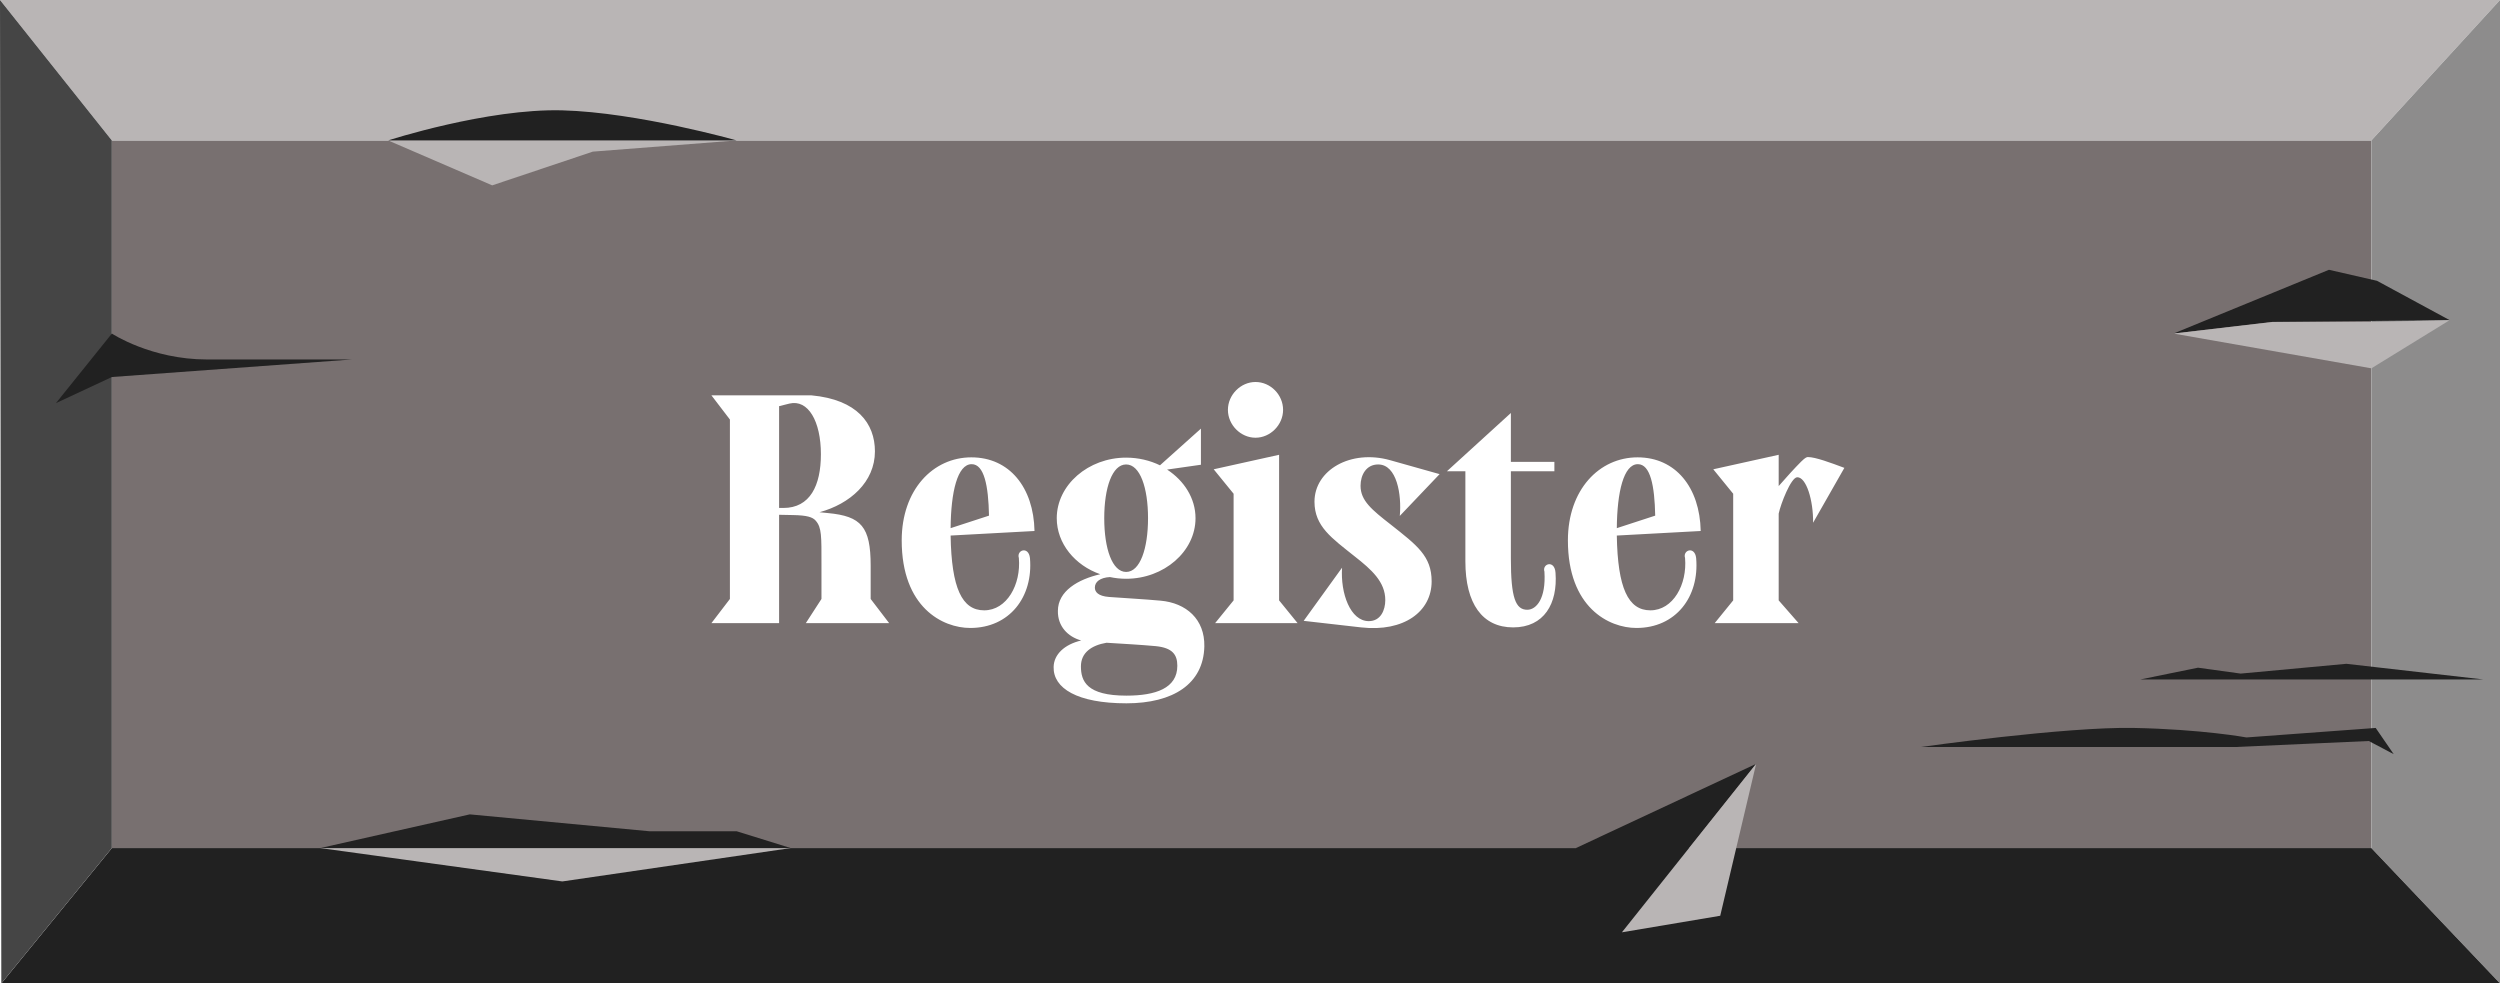 <svg width="211" height="83" viewBox="0 0 211 83" fill="none" xmlns="http://www.w3.org/2000/svg">
<path d="M200.14 11.852H9.439V71.58H200.14V11.852Z" fill="#787070"/>
<path d="M9.439 11.852L0 0H211L200.143 11.852H9.439Z" fill="#B9B5B5"/>
<path d="M211 0L200.144 11.852V71.577L211 83V0Z" fill="#8D8C8C"/>
<path d="M9.439 71.577L0.111 83H211L200.143 71.577H9.439Z" fill="#212121"/>
<path d="M32.755 11.852L41.541 15.644L50.035 12.797L62.171 11.852H32.755Z" fill="#B9B5B5"/>
<path d="M32.755 11.852C32.755 11.852 41.114 9.143 47.465 9.313C53.815 9.483 62.175 11.852 62.175 11.852H32.755Z" fill="#212121"/>
<path d="M133.005 71.577L136.889 78.687L148.218 64.466L133.005 71.577Z" fill="#212121"/>
<path d="M148.218 64.466L145.187 77.29L136.889 78.687L148.218 64.466Z" fill="#B9B5B5"/>
<path d="M162.103 63.047C162.103 63.047 174.327 61.326 180.086 61.438C185.845 61.55 189.602 62.24 189.602 62.24L200.508 61.438L202.03 63.652L199.928 62.541L188.672 63.047H162.103Z" fill="#212121"/>
<path d="M27.026 71.577L47.461 74.393L66.739 71.577H27.026Z" fill="#B9B5B5"/>
<path d="M27.026 71.577L39.65 68.733L54.802 70.157H62.171L66.739 71.577H27.026Z" fill="#212121"/>
<path d="M200.616 23.699L196.563 22.77L183.439 28.151L191.791 27.172L206.751 27.021L200.616 23.699Z" fill="#212121"/>
<path d="M183.439 28.151L200.143 31.087L206.751 27.021L200.143 27.172H191.791L183.439 28.151Z" fill="#B9B5B5"/>
<path d="M180.65 57.345L185.51 56.353L189.114 56.851L198.03 56.025L209.583 57.345H180.65Z" fill="#212121"/>
<path d="M9.439 11.852L0 0L0.111 83L9.439 71.577V11.852Z" fill="#454545"/>
<path d="M9.439 28.151C9.439 28.151 12.743 30.339 17.465 30.339H29.708L9.443 31.82L4.722 34.023L9.443 28.151H9.439Z" fill="#212121"/>
<g filter="url(#filter0_i_17_8562)">
<path d="M66.012 50.592H73.044L71.484 48.552V45.744C71.484 42.456 70.692 41.568 67.884 41.304L67.164 41.232C69.732 40.536 71.844 38.688 71.844 36.096C71.844 33.744 70.356 31.728 66.492 31.368H58.044L59.604 33.408V48.552L58.044 50.592H63.756V41.448L64.956 41.472C66.108 41.496 66.588 41.64 66.852 41.952C67.356 42.528 67.332 43.272 67.332 45.624V48.552L66.012 50.592ZM64.116 40.872H63.756V32.28L64.62 32.064C66.204 31.68 67.284 33.552 67.284 36.336C67.284 38.976 66.372 40.872 64.116 40.872ZM83.992 45.096C84.184 47.328 82.984 49.512 81.064 49.512C79.192 49.512 78.304 47.64 78.232 43.2L85.312 42.816C85.24 39.144 83.2 36.6 79.984 36.6C76.744 36.6 74.104 39.336 74.104 43.608C74.104 49.272 77.56 51 79.888 51C83.2 51 85.216 48.384 84.928 45.096C84.808 44.064 83.776 44.424 83.992 45.096ZM80.008 37.176C81.064 37.176 81.424 39 81.472 41.52L78.232 42.576C78.256 39.528 78.808 37.176 80.008 37.176ZM95.95 48.696C94.654 48.576 92.902 48.48 91.606 48.384C90.67 48.312 90.406 47.952 90.406 47.592C90.406 47.112 90.838 46.752 91.678 46.704C92.134 46.8 92.59 46.848 93.046 46.848C96.238 46.848 98.902 44.544 98.902 41.736C98.902 40.056 97.942 38.568 96.502 37.632L99.358 37.224V34.176L95.902 37.272C95.062 36.864 94.078 36.624 93.046 36.624C89.854 36.624 87.19 38.928 87.19 41.736C87.19 43.872 88.726 45.72 90.862 46.464C88.99 46.896 87.286 47.88 87.286 49.56C87.262 50.856 88.126 51.744 89.254 52.056C87.838 52.392 86.95 53.232 86.926 54.288C86.878 56.088 88.918 57.36 93.07 57.36C97.006 57.36 99.574 55.728 99.646 52.56C99.694 50.256 98.11 48.888 95.95 48.696ZM93.046 37.2C94.222 37.2 94.894 39.168 94.894 41.736C94.894 44.304 94.222 46.272 93.046 46.272C91.87 46.272 91.198 44.304 91.198 41.736C91.198 39.168 91.87 37.2 93.046 37.2ZM93.07 56.712C89.71 56.712 89.23 55.488 89.23 54.24C89.23 53.088 90.118 52.464 91.39 52.248C92.902 52.344 94.27 52.416 95.566 52.536C96.934 52.68 97.366 53.232 97.366 54.192C97.366 56.088 95.542 56.712 93.07 56.712ZM103.964 34.944C105.212 34.944 106.292 33.864 106.292 32.592C106.292 31.32 105.236 30.24 103.964 30.24C102.716 30.24 101.636 31.32 101.636 32.592C101.636 33.864 102.716 34.944 103.964 34.944ZM102.116 48.672L100.556 50.592H107.516L105.956 48.672V36.384L100.436 37.608L102.116 39.672V48.672ZM112.878 50.952C116.502 51.36 118.83 49.608 118.83 47.064C118.83 44.928 117.582 44.016 115.398 42.288C113.766 41.016 112.83 40.248 112.83 39C112.83 38.088 113.31 37.2 114.318 37.2C115.902 37.2 116.31 39.768 116.142 41.544L119.502 38.016L115.326 36.84C111.99 35.904 108.942 37.68 108.942 40.344C108.942 42.432 110.406 43.416 112.326 44.952C113.766 46.08 114.918 47.112 114.918 48.648C114.918 49.488 114.534 50.424 113.526 50.424C111.966 50.424 111.126 48.072 111.27 45.912L108.03 50.4L112.878 50.952ZM129.286 46.344C129.214 45.216 128.134 45.576 128.35 46.248C128.494 48.552 127.654 49.44 126.934 49.464C125.902 49.488 125.518 48.432 125.518 45.144V37.776H129.19V36.984H125.518V32.856L120.118 37.776H121.678V45.384C121.678 48.96 123.118 50.952 125.71 50.952C128.326 50.952 129.478 48.936 129.286 46.344ZM140.219 45.096C140.411 47.328 139.211 49.512 137.291 49.512C135.419 49.512 134.531 47.64 134.459 43.2L141.539 42.816C141.467 39.144 139.427 36.6 136.211 36.6C132.971 36.6 130.331 39.336 130.331 43.608C130.331 49.272 133.787 51 136.115 51C139.427 51 141.443 48.384 141.155 45.096C141.035 44.064 140.003 44.424 140.219 45.096ZM136.235 37.176C137.291 37.176 137.651 39 137.699 41.52L134.459 42.576C134.483 39.528 135.035 37.176 136.235 37.176ZM153.665 37.488C152.513 37.056 151.217 36.576 150.593 36.576C150.521 36.576 150.401 36.576 150.017 36.96C149.489 37.488 148.721 38.328 148.121 39.024V36.384L142.601 37.608L144.281 39.672V48.672L142.721 50.592H149.801L148.121 48.672V41.352C148.289 40.536 149.153 38.304 149.681 38.28C150.449 38.256 151.049 40.224 151.025 42.12L153.665 37.488Z" fill="white"/>
</g>
<defs>
<filter id="filter0_i_17_8562" x="58.044" y="30.24" width="97.62" height="29.12" filterUnits="userSpaceOnUse" color-interpolation-filters="sRGB">
<feFlood flood-opacity="0" result="BackgroundImageFix"/>
<feBlend mode="normal" in="SourceGraphic" in2="BackgroundImageFix" result="shape"/>
<feColorMatrix in="SourceAlpha" type="matrix" values="0 0 0 0 0 0 0 0 0 0 0 0 0 0 0 0 0 0 127 0" result="hardAlpha"/>
<feOffset dx="2" dy="2"/>
<feGaussianBlur stdDeviation="1.5"/>
<feComposite in2="hardAlpha" operator="arithmetic" k2="-1" k3="1"/>
<feColorMatrix type="matrix" values="0 0 0 0 0 0 0 0 0 0 0 0 0 0 0 0 0 0 0.25 0"/>
<feBlend mode="normal" in2="shape" result="effect1_innerShadow_17_8562"/>
</filter>
</defs>
</svg>
